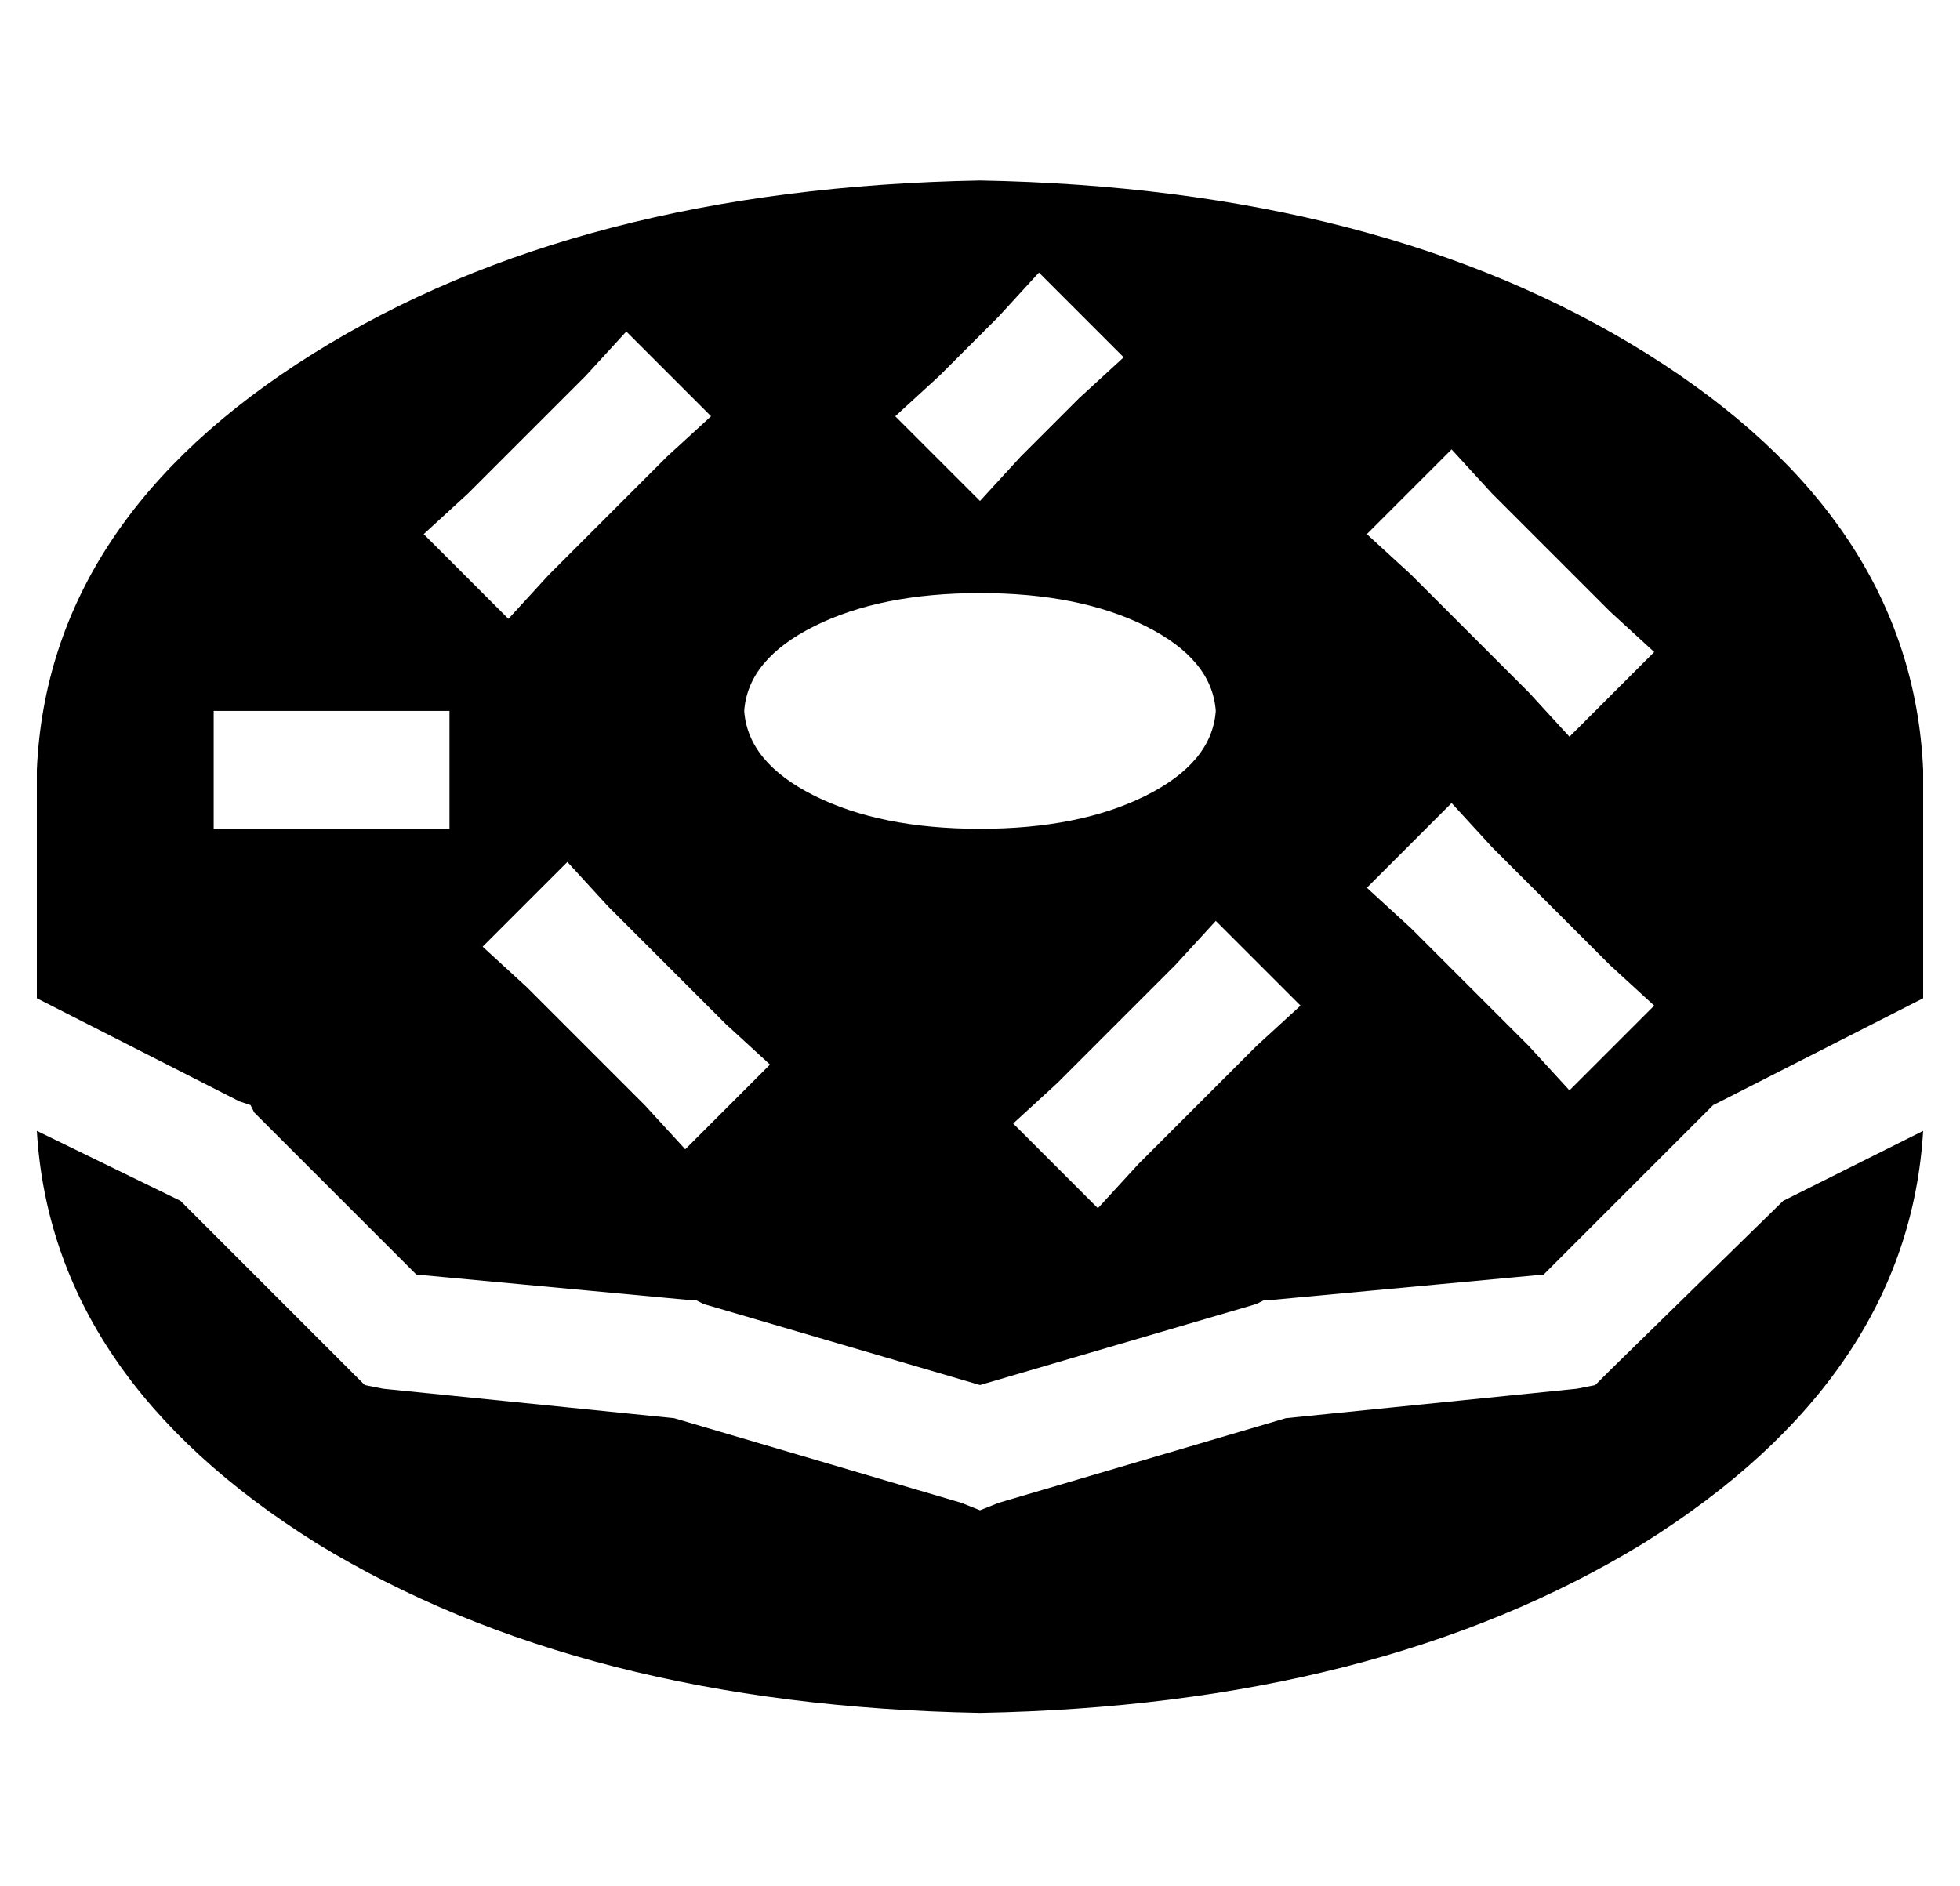 <?xml version="1.0" standalone="no"?>
<!DOCTYPE svg PUBLIC "-//W3C//DTD SVG 1.1//EN" "http://www.w3.org/Graphics/SVG/1.1/DTD/svg11.dtd" >
<svg xmlns="http://www.w3.org/2000/svg" xmlns:xlink="http://www.w3.org/1999/xlink" version="1.1" viewBox="-10 -40 532 512">
   <path fill="currentColor"
d="M0 169q3 -68 75 -113v0v0q72 -45 181 -47q109 2 181 47t75 113v24v0v16v0v22v0l-55 28v0l-2 1v0l-2 2v0l-44 44v0l-75 7v0h-1v0l-2 1v0l-75 22v0l-75 -22v0l-2 -1v0h-1v0l-75 -7v0l-44 -44v0l-1 -2v0l-3 -1v0l-55 -28v0v-22v0v-16v0v-24v0zM0 267l39 19l-39 -19l39 19
l46 46v0l4 4v0l5 1v0l79 8v0l78 23v0l5 2v0l5 -2v0l78 -23v0l79 -8v0l5 -1v0l4 -4v0l47 -46v0l38 -19v0q-4 67 -76 112q-72 44 -180 46q-108 -2 -180 -46q-72 -45 -76 -112v0zM283 68l12 -11l-12 11l12 -11l-23 -23v0l-11 12v0l-16 16v0l-12 11v0l23 23v0l11 -12v0l16 -16v0
zM171 84l12 -11l-12 11l12 -11l-23 -23v0l-11 12v0l-32 32v0l-12 11v0l23 23v0l11 -12v0l32 -32v0zM395 94l-11 -12l11 12l-11 -12l-23 23v0l12 11v0l32 32v0l11 12v0l23 -23v0l-12 -11v0l-32 -32v0zM64 153h-16h16h-16v32v0h16h48v-32v0h-16h-32zM395 190l-11 -12l11 12
l-11 -12l-23 23v0l12 11v0l32 32v0l11 12v0l23 -23v0l-12 -11v0l-32 -32v0zM155 206l-11 -12l11 12l-11 -12l-23 23v0l12 11v0l32 32v0l11 12v0l23 -23v0l-12 -11v0l-32 -32v0zM331 244l12 -11l-12 11l12 -11l-23 -23v0l-11 12v0l-32 32v0l-12 11v0l23 23v0l11 -12v0l32 -32
v0zM320 153q-1 -14 -19 -23v0v0q-18 -9 -45 -9t-45 9t-19 23q1 14 19 23t45 9t45 -9t19 -23v0z" />
</svg>
